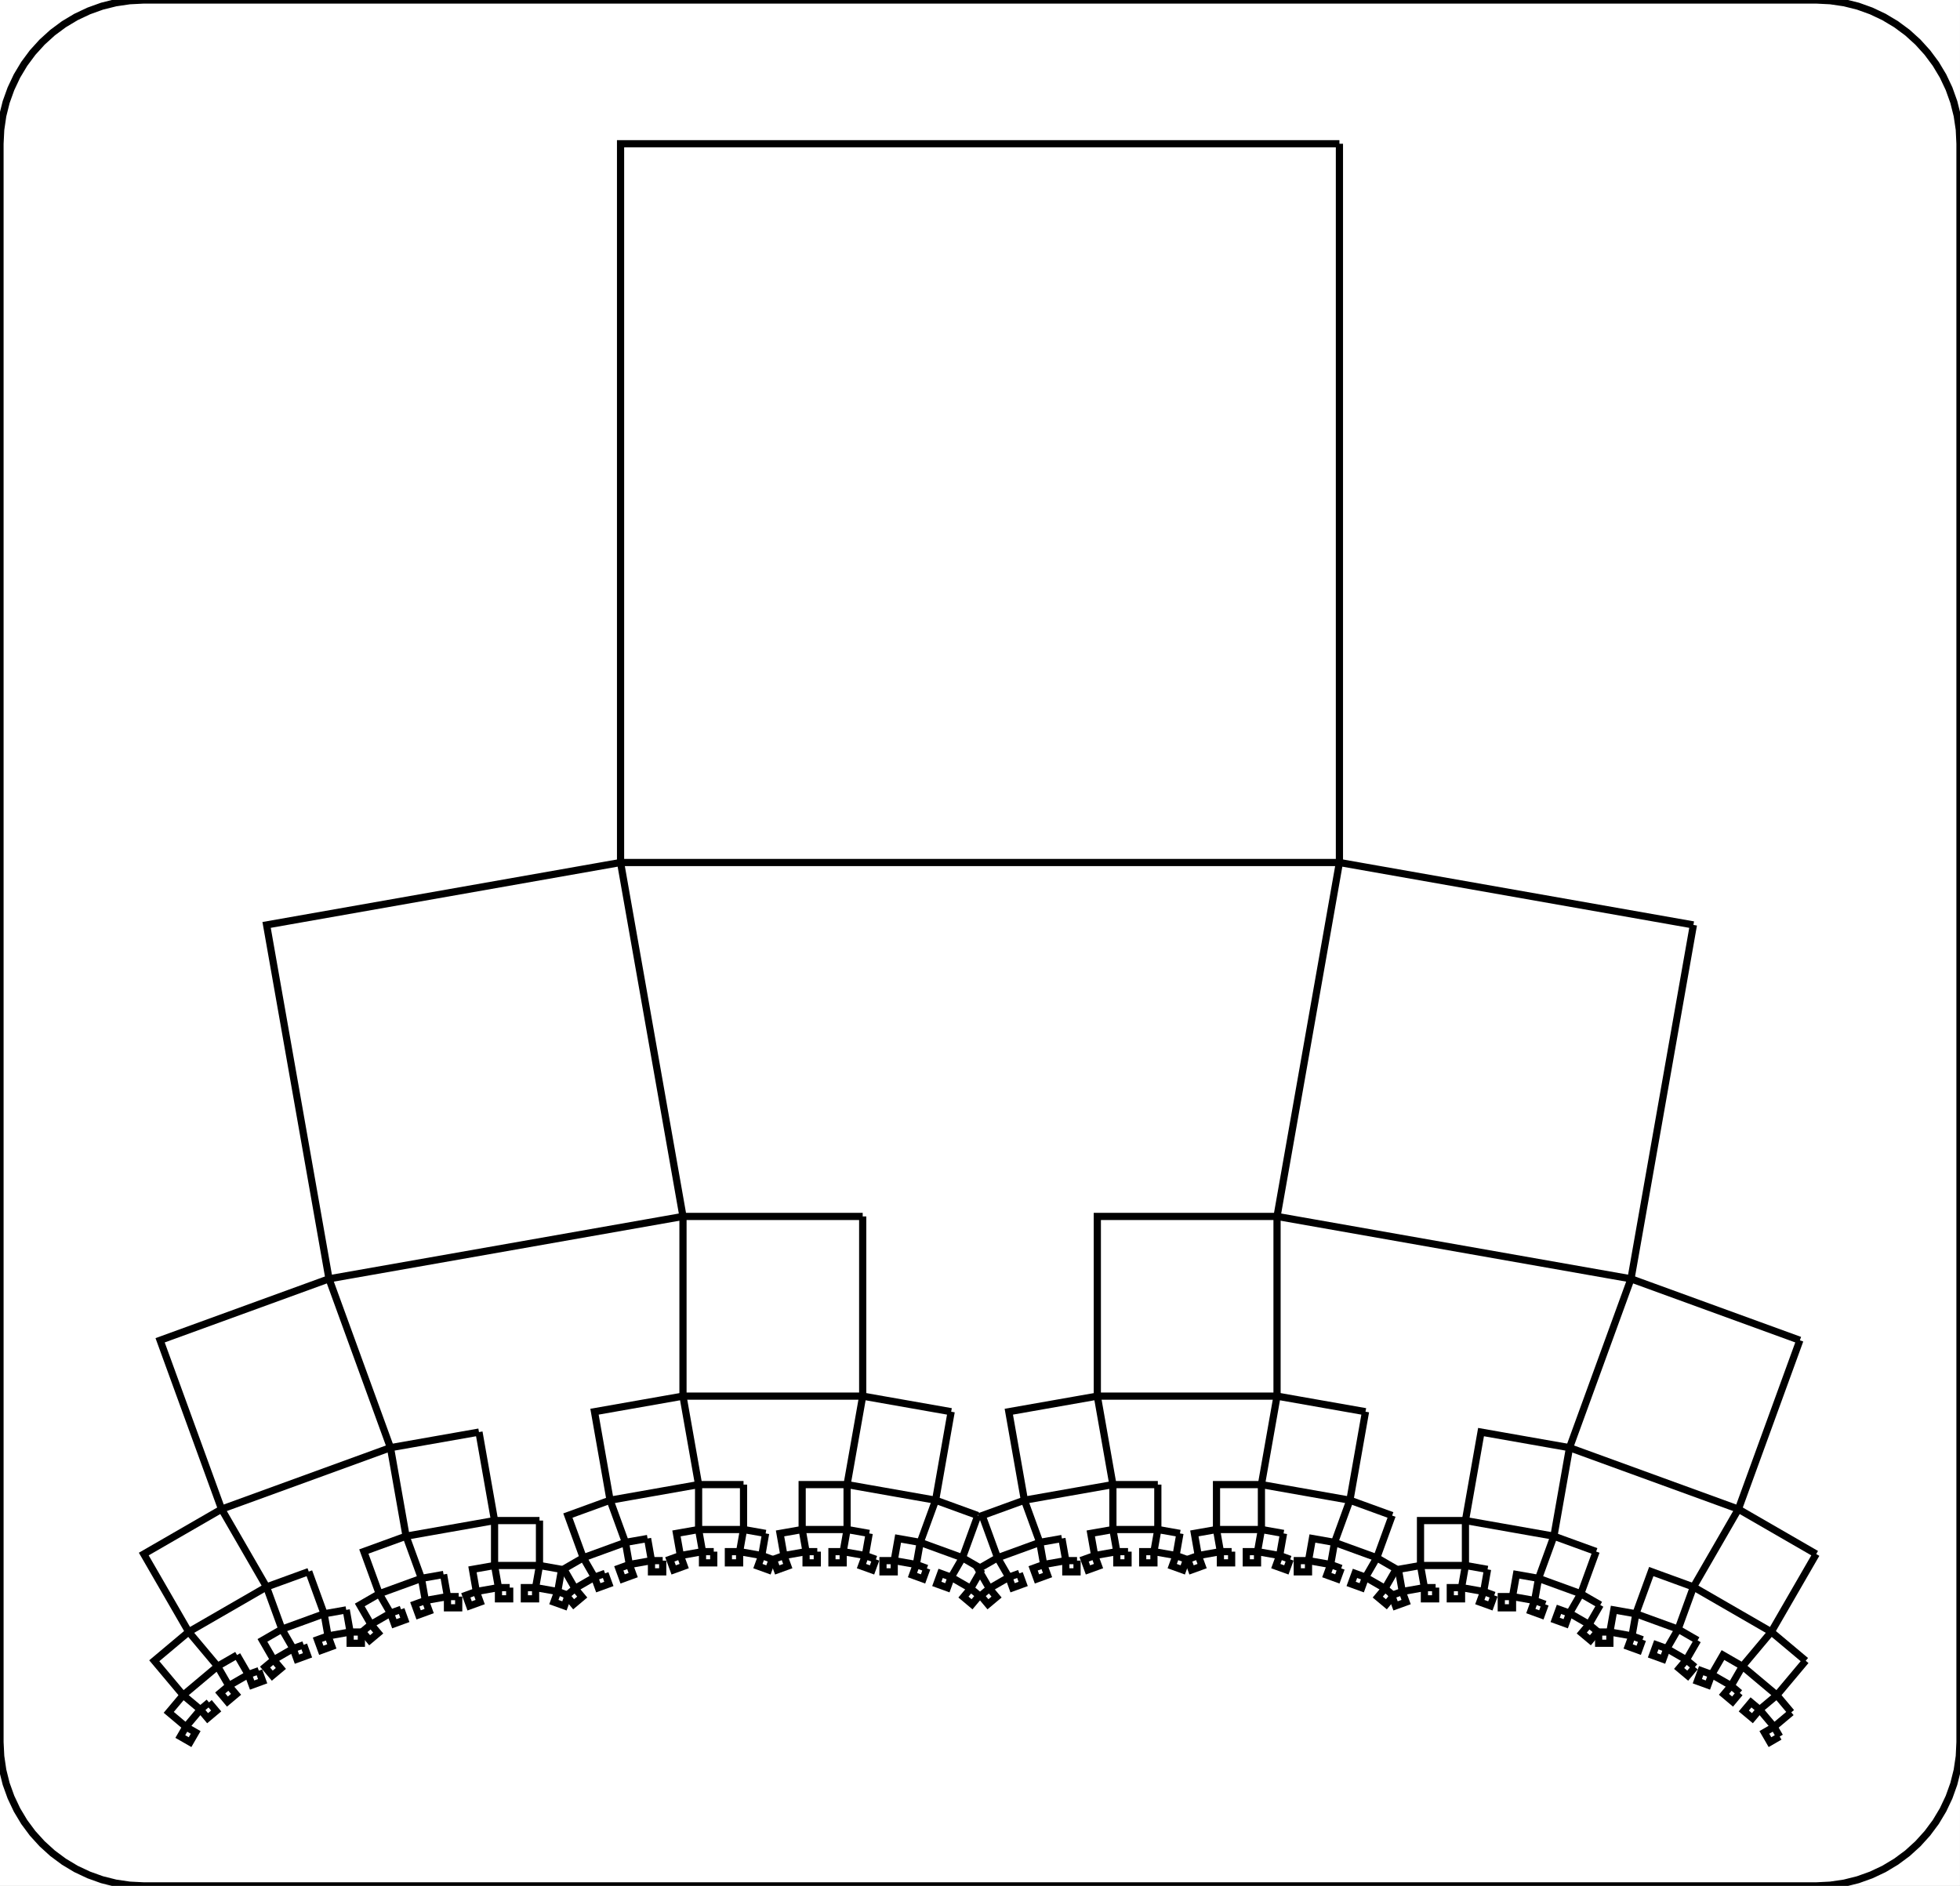 <?xml version="1.0" encoding="UTF-8"?>
<svg xmlns="http://www.w3.org/2000/svg" xmlns:xlink="http://www.w3.org/1999/xlink" width="272.65pt" height="262.383pt" viewBox="0 0 272.65 262.383" version="1.1">
<rect x="0" y="0" width="272.65" height="262.383" fill="#808080" stroke="none"/>
<g id="surface51">
<path style=" stroke:none;fill-rule:nonzero;fill:rgb(100%,100%,100%);fill-opacity:1;" d="M 0 0 L 272.648 0 L 272.648 262.383 L 0 262.383 Z M 0 0 "/>
<path style="fill:none;stroke-width:1;stroke-linecap:butt;stroke-linejoin:miter;stroke:rgb(0%,0%,0%);stroke-opacity:1;stroke-miterlimit:10;" d="M 186.324 20 L 186.324 120 L 86.324 120 L 86.324 20 L 186.324 20 "/>
<path style="fill:none;stroke-width:1;stroke-linecap:butt;stroke-linejoin:miter;stroke:rgb(0%,0%,0%);stroke-opacity:1;stroke-miterlimit:10;" d="M 235.566 128.684 L 226.883 177.922 L 177.645 169.242 L 186.324 120 L 235.566 128.684 "/>
<path style="fill:none;stroke-width:1;stroke-linecap:butt;stroke-linejoin:miter;stroke:rgb(0%,0%,0%);stroke-opacity:1;stroke-miterlimit:10;" d="M 86.324 120 L 95.008 169.242 L 45.766 177.922 L 37.086 128.684 L 86.324 120 "/>
<path style="fill:none;stroke-width:1;stroke-linecap:butt;stroke-linejoin:miter;stroke:rgb(0%,0%,0%);stroke-opacity:1;stroke-miterlimit:10;" d="M 250.375 186.473 L 241.824 209.965 L 218.332 201.414 L 226.883 177.922 L 250.375 186.473 "/>
<path style="fill:none;stroke-width:1;stroke-linecap:butt;stroke-linejoin:miter;stroke:rgb(0%,0%,0%);stroke-opacity:1;stroke-miterlimit:10;" d="M 177.645 169.242 L 177.645 194.242 L 152.645 194.242 L 152.645 169.242 L 177.645 169.242 "/>
<path style="fill:none;stroke-width:1;stroke-linecap:butt;stroke-linejoin:miter;stroke:rgb(0%,0%,0%);stroke-opacity:1;stroke-miterlimit:10;" d="M 252.648 216.215 L 246.398 227.039 L 235.574 220.789 L 241.824 209.965 L 252.648 216.215 "/>
<path style="fill:none;stroke-width:1;stroke-linecap:butt;stroke-linejoin:miter;stroke:rgb(0%,0%,0%);stroke-opacity:1;stroke-miterlimit:10;" d="M 218.332 201.414 L 216.16 213.727 L 203.852 211.555 L 206.023 199.246 L 218.332 201.414 "/>
<path style="fill:none;stroke-width:1;stroke-linecap:butt;stroke-linejoin:miter;stroke:rgb(0%,0%,0%);stroke-opacity:1;stroke-miterlimit:10;" d="M 251.188 231.059 L 247.172 235.848 L 242.383 231.828 L 246.398 227.039 L 251.188 231.059 "/>
<path style="fill:none;stroke-width:1;stroke-linecap:butt;stroke-linejoin:miter;stroke:rgb(0%,0%,0%);stroke-opacity:1;stroke-miterlimit:10;" d="M 235.574 220.789 L 233.438 226.664 L 227.562 224.527 L 229.703 218.652 L 235.574 220.789 "/>
<path style="fill:none;stroke-width:1;stroke-linecap:butt;stroke-linejoin:miter;stroke:rgb(0%,0%,0%);stroke-opacity:1;stroke-miterlimit:10;" d="M 249.18 238.238 L 246.785 240.25 L 244.777 237.855 L 247.172 235.848 L 249.18 238.238 "/>
<path style="fill:none;stroke-width:1;stroke-linecap:butt;stroke-linejoin:miter;stroke:rgb(0%,0%,0%);stroke-opacity:1;stroke-miterlimit:10;" d="M 242.383 231.828 L 240.82 234.535 L 238.113 232.973 L 239.676 230.266 L 242.383 231.828 "/>
<path style="fill:none;stroke-width:1;stroke-linecap:butt;stroke-linejoin:miter;stroke:rgb(0%,0%,0%);stroke-opacity:1;stroke-miterlimit:10;" d="M 247.566 241.602 L 246.215 242.383 L 245.434 241.031 L 246.785 240.25 L 247.566 241.602 "/>
<path style="fill:none;stroke-width:1;stroke-linecap:butt;stroke-linejoin:miter;stroke:rgb(0%,0%,0%);stroke-opacity:1;stroke-miterlimit:10;" d="M 244.777 237.855 L 243.773 239.051 L 242.574 238.047 L 243.578 236.852 L 244.777 237.855 "/>
<path style="fill:none;stroke-width:1;stroke-linecap:butt;stroke-linejoin:miter;stroke:rgb(0%,0%,0%);stroke-opacity:1;stroke-miterlimit:10;" d="M 242.016 235.539 L 241.012 236.738 L 239.816 235.73 L 240.82 234.535 L 242.016 235.539 "/>
<path style="fill:none;stroke-width:1;stroke-linecap:butt;stroke-linejoin:miter;stroke:rgb(0%,0%,0%);stroke-opacity:1;stroke-miterlimit:10;" d="M 238.113 232.973 L 237.578 234.441 L 236.109 233.906 L 236.645 232.438 L 238.113 232.973 "/>
<path style="fill:none;stroke-width:1;stroke-linecap:butt;stroke-linejoin:miter;stroke:rgb(0%,0%,0%);stroke-opacity:1;stroke-miterlimit:10;" d="M 236.145 228.227 L 234.582 230.934 L 231.875 229.371 L 233.438 226.664 L 236.145 228.227 "/>
<path style="fill:none;stroke-width:1;stroke-linecap:butt;stroke-linejoin:miter;stroke:rgb(0%,0%,0%);stroke-opacity:1;stroke-miterlimit:10;" d="M 227.562 224.527 L 227.023 227.605 L 223.945 227.062 L 224.488 223.984 L 227.562 224.527 "/>
<path style="fill:none;stroke-width:1;stroke-linecap:butt;stroke-linejoin:miter;stroke:rgb(0%,0%,0%);stroke-opacity:1;stroke-miterlimit:10;" d="M 235.777 231.938 L 234.773 233.133 L 233.578 232.129 L 234.582 230.934 L 235.777 231.938 "/>
<path style="fill:none;stroke-width:1;stroke-linecap:butt;stroke-linejoin:miter;stroke:rgb(0%,0%,0%);stroke-opacity:1;stroke-miterlimit:10;" d="M 231.875 229.371 L 231.34 230.84 L 229.871 230.305 L 230.406 228.836 L 231.875 229.371 "/>
<path style="fill:none;stroke-width:1;stroke-linecap:butt;stroke-linejoin:miter;stroke:rgb(0%,0%,0%);stroke-opacity:1;stroke-miterlimit:10;" d="M 228.488 228.137 L 227.957 229.605 L 226.488 229.07 L 227.023 227.605 L 228.488 228.137 "/>
<path style="fill:none;stroke-width:1;stroke-linecap:butt;stroke-linejoin:miter;stroke:rgb(0%,0%,0%);stroke-opacity:1;stroke-miterlimit:10;" d="M 223.945 227.062 L 223.945 228.625 L 222.383 228.625 L 222.383 227.062 L 223.945 227.062 "/>
<path style="fill:none;stroke-width:1;stroke-linecap:butt;stroke-linejoin:miter;stroke:rgb(0%,0%,0%);stroke-opacity:1;stroke-miterlimit:10;" d="M 222.035 215.863 L 219.898 221.734 L 214.023 219.598 L 216.16 213.727 L 222.035 215.863 "/>
<path style="fill:none;stroke-width:1;stroke-linecap:butt;stroke-linejoin:miter;stroke:rgb(0%,0%,0%);stroke-opacity:1;stroke-miterlimit:10;" d="M 203.852 211.555 L 203.852 217.805 L 197.602 217.805 L 197.602 211.555 L 203.852 211.555 "/>
<path style="fill:none;stroke-width:1;stroke-linecap:butt;stroke-linejoin:miter;stroke:rgb(0%,0%,0%);stroke-opacity:1;stroke-miterlimit:10;" d="M 222.605 223.297 L 221.043 226.004 L 218.336 224.441 L 219.898 221.734 L 222.605 223.297 "/>
<path style="fill:none;stroke-width:1;stroke-linecap:butt;stroke-linejoin:miter;stroke:rgb(0%,0%,0%);stroke-opacity:1;stroke-miterlimit:10;" d="M 214.023 219.598 L 213.48 222.676 L 210.402 222.133 L 210.945 219.055 L 214.023 219.598 "/>
<path style="fill:none;stroke-width:1;stroke-linecap:butt;stroke-linejoin:miter;stroke:rgb(0%,0%,0%);stroke-opacity:1;stroke-miterlimit:10;" d="M 222.238 227.008 L 221.234 228.207 L 220.035 227.203 L 221.043 226.004 L 222.238 227.008 "/>
<path style="fill:none;stroke-width:1;stroke-linecap:butt;stroke-linejoin:miter;stroke:rgb(0%,0%,0%);stroke-opacity:1;stroke-miterlimit:10;" d="M 218.336 224.441 L 217.801 225.91 L 216.332 225.375 L 216.867 223.906 L 218.336 224.441 "/>
<path style="fill:none;stroke-width:1;stroke-linecap:butt;stroke-linejoin:miter;stroke:rgb(0%,0%,0%);stroke-opacity:1;stroke-miterlimit:10;" d="M 214.949 223.211 L 214.414 224.68 L 212.949 224.145 L 213.48 222.676 L 214.949 223.211 "/>
<path style="fill:none;stroke-width:1;stroke-linecap:butt;stroke-linejoin:miter;stroke:rgb(0%,0%,0%);stroke-opacity:1;stroke-miterlimit:10;" d="M 210.402 222.133 L 210.402 223.695 L 208.84 223.695 L 208.84 222.133 L 210.402 222.133 "/>
<path style="fill:none;stroke-width:1;stroke-linecap:butt;stroke-linejoin:miter;stroke:rgb(0%,0%,0%);stroke-opacity:1;stroke-miterlimit:10;" d="M 206.93 218.348 L 206.387 221.426 L 203.309 220.883 L 203.852 217.805 L 206.93 218.348 "/>
<path style="fill:none;stroke-width:1;stroke-linecap:butt;stroke-linejoin:miter;stroke:rgb(0%,0%,0%);stroke-opacity:1;stroke-miterlimit:10;" d="M 197.602 217.805 L 198.145 220.883 L 195.066 221.426 L 194.523 218.348 L 197.602 217.805 "/>
<path style="fill:none;stroke-width:1;stroke-linecap:butt;stroke-linejoin:miter;stroke:rgb(0%,0%,0%);stroke-opacity:1;stroke-miterlimit:10;" d="M 207.855 221.961 L 207.32 223.426 L 205.852 222.895 L 206.387 221.426 L 207.855 221.961 "/>
<path style="fill:none;stroke-width:1;stroke-linecap:butt;stroke-linejoin:miter;stroke:rgb(0%,0%,0%);stroke-opacity:1;stroke-miterlimit:10;" d="M 203.309 220.883 L 203.309 222.445 L 201.746 222.445 L 201.746 220.883 L 203.309 220.883 "/>
<path style="fill:none;stroke-width:1;stroke-linecap:butt;stroke-linejoin:miter;stroke:rgb(0%,0%,0%);stroke-opacity:1;stroke-miterlimit:10;" d="M 199.707 220.883 L 199.707 222.445 L 198.145 222.445 L 198.145 220.883 L 199.707 220.883 "/>
<path style="fill:none;stroke-width:1;stroke-linecap:butt;stroke-linejoin:miter;stroke:rgb(0%,0%,0%);stroke-opacity:1;stroke-miterlimit:10;" d="M 195.066 221.426 L 195.602 222.895 L 194.133 223.426 L 193.598 221.961 L 195.066 221.426 "/>
<path style="fill:none;stroke-width:1;stroke-linecap:butt;stroke-linejoin:miter;stroke:rgb(0%,0%,0%);stroke-opacity:1;stroke-miterlimit:10;" d="M 189.953 196.41 L 187.781 208.723 L 175.473 206.551 L 177.645 194.242 L 189.953 196.41 "/>
<path style="fill:none;stroke-width:1;stroke-linecap:butt;stroke-linejoin:miter;stroke:rgb(0%,0%,0%);stroke-opacity:1;stroke-miterlimit:10;" d="M 152.645 194.242 L 154.812 206.551 L 142.504 208.723 L 140.332 196.41 L 152.645 194.242 "/>
<path style="fill:none;stroke-width:1;stroke-linecap:butt;stroke-linejoin:miter;stroke:rgb(0%,0%,0%);stroke-opacity:1;stroke-miterlimit:10;" d="M 193.656 210.859 L 191.52 216.73 L 185.645 214.594 L 187.781 208.723 L 193.656 210.859 "/>
<path style="fill:none;stroke-width:1;stroke-linecap:butt;stroke-linejoin:miter;stroke:rgb(0%,0%,0%);stroke-opacity:1;stroke-miterlimit:10;" d="M 175.473 206.551 L 175.473 212.801 L 169.223 212.801 L 169.223 206.551 L 175.473 206.551 "/>
<path style="fill:none;stroke-width:1;stroke-linecap:butt;stroke-linejoin:miter;stroke:rgb(0%,0%,0%);stroke-opacity:1;stroke-miterlimit:10;" d="M 194.223 218.293 L 192.66 221 L 189.957 219.438 L 191.52 216.73 L 194.223 218.293 "/>
<path style="fill:none;stroke-width:1;stroke-linecap:butt;stroke-linejoin:miter;stroke:rgb(0%,0%,0%);stroke-opacity:1;stroke-miterlimit:10;" d="M 185.645 214.594 L 185.102 217.672 L 182.023 217.129 L 182.566 214.051 L 185.645 214.594 "/>
<path style="fill:none;stroke-width:1;stroke-linecap:butt;stroke-linejoin:miter;stroke:rgb(0%,0%,0%);stroke-opacity:1;stroke-miterlimit:10;" d="M 193.859 222.004 L 192.855 223.203 L 191.656 222.199 L 192.66 221 L 193.859 222.004 "/>
<path style="fill:none;stroke-width:1;stroke-linecap:butt;stroke-linejoin:miter;stroke:rgb(0%,0%,0%);stroke-opacity:1;stroke-miterlimit:10;" d="M 189.957 219.438 L 189.422 220.906 L 187.953 220.371 L 188.488 218.902 L 189.957 219.438 "/>
<path style="fill:none;stroke-width:1;stroke-linecap:butt;stroke-linejoin:miter;stroke:rgb(0%,0%,0%);stroke-opacity:1;stroke-miterlimit:10;" d="M 186.57 218.207 L 186.035 219.676 L 184.566 219.141 L 185.102 217.672 L 186.57 218.207 "/>
<path style="fill:none;stroke-width:1;stroke-linecap:butt;stroke-linejoin:miter;stroke:rgb(0%,0%,0%);stroke-opacity:1;stroke-miterlimit:10;" d="M 182.023 217.129 L 182.023 218.691 L 180.461 218.691 L 180.461 217.129 L 182.023 217.129 "/>
<path style="fill:none;stroke-width:1;stroke-linecap:butt;stroke-linejoin:miter;stroke:rgb(0%,0%,0%);stroke-opacity:1;stroke-miterlimit:10;" d="M 178.551 213.344 L 178.008 216.422 L 174.93 215.879 L 175.473 212.801 L 178.551 213.344 "/>
<path style="fill:none;stroke-width:1;stroke-linecap:butt;stroke-linejoin:miter;stroke:rgb(0%,0%,0%);stroke-opacity:1;stroke-miterlimit:10;" d="M 169.223 212.801 L 169.766 215.879 L 166.688 216.422 L 166.145 213.344 L 169.223 212.801 "/>
<path style="fill:none;stroke-width:1;stroke-linecap:butt;stroke-linejoin:miter;stroke:rgb(0%,0%,0%);stroke-opacity:1;stroke-miterlimit:10;" d="M 179.477 216.953 L 178.941 218.422 L 177.473 217.891 L 178.008 216.422 L 179.477 216.953 "/>
<path style="fill:none;stroke-width:1;stroke-linecap:butt;stroke-linejoin:miter;stroke:rgb(0%,0%,0%);stroke-opacity:1;stroke-miterlimit:10;" d="M 174.93 215.879 L 174.93 217.441 L 173.367 217.441 L 173.367 215.879 L 174.93 215.879 "/>
<path style="fill:none;stroke-width:1;stroke-linecap:butt;stroke-linejoin:miter;stroke:rgb(0%,0%,0%);stroke-opacity:1;stroke-miterlimit:10;" d="M 171.328 215.879 L 171.328 217.441 L 169.766 217.441 L 169.766 215.879 L 171.328 215.879 "/>
<path style="fill:none;stroke-width:1;stroke-linecap:butt;stroke-linejoin:miter;stroke:rgb(0%,0%,0%);stroke-opacity:1;stroke-miterlimit:10;" d="M 166.688 216.422 L 167.223 217.891 L 165.754 218.422 L 165.219 216.953 L 166.688 216.422 "/>
<path style="fill:none;stroke-width:1;stroke-linecap:butt;stroke-linejoin:miter;stroke:rgb(0%,0%,0%);stroke-opacity:1;stroke-miterlimit:10;" d="M 161.062 206.551 L 161.062 212.801 L 154.812 212.801 L 154.812 206.551 L 161.062 206.551 "/>
<path style="fill:none;stroke-width:1;stroke-linecap:butt;stroke-linejoin:miter;stroke:rgb(0%,0%,0%);stroke-opacity:1;stroke-miterlimit:10;" d="M 142.504 208.723 L 144.641 214.594 L 138.77 216.73 L 136.629 210.859 L 142.504 208.723 "/>
<path style="fill:none;stroke-width:1;stroke-linecap:butt;stroke-linejoin:miter;stroke:rgb(0%,0%,0%);stroke-opacity:1;stroke-miterlimit:10;" d="M 164.141 213.344 L 163.598 216.422 L 160.52 215.879 L 161.062 212.801 L 164.141 213.344 "/>
<path style="fill:none;stroke-width:1;stroke-linecap:butt;stroke-linejoin:miter;stroke:rgb(0%,0%,0%);stroke-opacity:1;stroke-miterlimit:10;" d="M 154.812 212.801 L 155.355 215.879 L 152.277 216.422 L 151.734 213.344 L 154.812 212.801 "/>
<path style="fill:none;stroke-width:1;stroke-linecap:butt;stroke-linejoin:miter;stroke:rgb(0%,0%,0%);stroke-opacity:1;stroke-miterlimit:10;" d="M 165.066 216.953 L 164.531 218.422 L 163.062 217.891 L 163.598 216.422 L 165.066 216.953 "/>
<path style="fill:none;stroke-width:1;stroke-linecap:butt;stroke-linejoin:miter;stroke:rgb(0%,0%,0%);stroke-opacity:1;stroke-miterlimit:10;" d="M 160.52 215.879 L 160.52 217.441 L 158.957 217.441 L 158.957 215.879 L 160.52 215.879 "/>
<path style="fill:none;stroke-width:1;stroke-linecap:butt;stroke-linejoin:miter;stroke:rgb(0%,0%,0%);stroke-opacity:1;stroke-miterlimit:10;" d="M 156.918 215.879 L 156.918 217.441 L 155.355 217.441 L 155.355 215.879 L 156.918 215.879 "/>
<path style="fill:none;stroke-width:1;stroke-linecap:butt;stroke-linejoin:miter;stroke:rgb(0%,0%,0%);stroke-opacity:1;stroke-miterlimit:10;" d="M 152.277 216.422 L 152.812 217.891 L 151.344 218.422 L 150.809 216.953 L 152.277 216.422 "/>
<path style="fill:none;stroke-width:1;stroke-linecap:butt;stroke-linejoin:miter;stroke:rgb(0%,0%,0%);stroke-opacity:1;stroke-miterlimit:10;" d="M 147.719 214.051 L 148.262 217.129 L 145.184 217.672 L 144.641 214.594 L 147.719 214.051 "/>
<path style="fill:none;stroke-width:1;stroke-linecap:butt;stroke-linejoin:miter;stroke:rgb(0%,0%,0%);stroke-opacity:1;stroke-miterlimit:10;" d="M 138.77 216.73 L 140.332 219.438 L 137.625 221 L 136.062 218.293 L 138.77 216.73 "/>
<path style="fill:none;stroke-width:1;stroke-linecap:butt;stroke-linejoin:miter;stroke:rgb(0%,0%,0%);stroke-opacity:1;stroke-miterlimit:10;" d="M 149.824 217.129 L 149.824 218.691 L 148.262 218.691 L 148.262 217.129 L 149.824 217.129 "/>
<path style="fill:none;stroke-width:1;stroke-linecap:butt;stroke-linejoin:miter;stroke:rgb(0%,0%,0%);stroke-opacity:1;stroke-miterlimit:10;" d="M 145.184 217.672 L 145.719 219.141 L 144.25 219.676 L 143.715 218.207 L 145.184 217.672 "/>
<path style="fill:none;stroke-width:1;stroke-linecap:butt;stroke-linejoin:miter;stroke:rgb(0%,0%,0%);stroke-opacity:1;stroke-miterlimit:10;" d="M 141.797 218.902 L 142.332 220.371 L 140.863 220.906 L 140.332 219.438 L 141.797 218.902 "/>
<path style="fill:none;stroke-width:1;stroke-linecap:butt;stroke-linejoin:miter;stroke:rgb(0%,0%,0%);stroke-opacity:1;stroke-miterlimit:10;" d="M 137.625 221 L 138.629 222.199 L 137.43 223.203 L 136.426 222.004 L 137.625 221 "/>
<path style="fill:none;stroke-width:1;stroke-linecap:butt;stroke-linejoin:miter;stroke:rgb(0%,0%,0%);stroke-opacity:1;stroke-miterlimit:10;" d="M 120.008 169.242 L 120.008 194.242 L 95.008 194.242 L 95.008 169.242 L 120.008 169.242 "/>
<path style="fill:none;stroke-width:1;stroke-linecap:butt;stroke-linejoin:miter;stroke:rgb(0%,0%,0%);stroke-opacity:1;stroke-miterlimit:10;" d="M 45.766 177.922 L 54.316 201.414 L 30.824 209.965 L 22.273 186.473 L 45.766 177.922 "/>
<path style="fill:none;stroke-width:1;stroke-linecap:butt;stroke-linejoin:miter;stroke:rgb(0%,0%,0%);stroke-opacity:1;stroke-miterlimit:10;" d="M 132.316 196.41 L 130.148 208.723 L 117.836 206.551 L 120.008 194.242 L 132.316 196.41 "/>
<path style="fill:none;stroke-width:1;stroke-linecap:butt;stroke-linejoin:miter;stroke:rgb(0%,0%,0%);stroke-opacity:1;stroke-miterlimit:10;" d="M 95.008 194.242 L 97.18 206.551 L 84.867 208.723 L 82.699 196.41 L 95.008 194.242 "/>
<path style="fill:none;stroke-width:1;stroke-linecap:butt;stroke-linejoin:miter;stroke:rgb(0%,0%,0%);stroke-opacity:1;stroke-miterlimit:10;" d="M 136.02 210.859 L 133.883 216.73 L 128.008 214.594 L 130.148 208.723 L 136.02 210.859 "/>
<path style="fill:none;stroke-width:1;stroke-linecap:butt;stroke-linejoin:miter;stroke:rgb(0%,0%,0%);stroke-opacity:1;stroke-miterlimit:10;" d="M 117.836 206.551 L 117.836 212.801 L 111.586 212.801 L 111.586 206.551 L 117.836 206.551 "/>
<path style="fill:none;stroke-width:1;stroke-linecap:butt;stroke-linejoin:miter;stroke:rgb(0%,0%,0%);stroke-opacity:1;stroke-miterlimit:10;" d="M 136.59 218.293 L 135.027 221 L 132.32 219.438 L 133.883 216.73 L 136.59 218.293 "/>
<path style="fill:none;stroke-width:1;stroke-linecap:butt;stroke-linejoin:miter;stroke:rgb(0%,0%,0%);stroke-opacity:1;stroke-miterlimit:10;" d="M 128.008 214.594 L 127.465 217.672 L 124.391 217.129 L 124.934 214.051 L 128.008 214.594 "/>
<path style="fill:none;stroke-width:1;stroke-linecap:butt;stroke-linejoin:miter;stroke:rgb(0%,0%,0%);stroke-opacity:1;stroke-miterlimit:10;" d="M 136.223 222.004 L 135.219 223.203 L 134.023 222.199 L 135.027 221 L 136.223 222.004 "/>
<path style="fill:none;stroke-width:1;stroke-linecap:butt;stroke-linejoin:miter;stroke:rgb(0%,0%,0%);stroke-opacity:1;stroke-miterlimit:10;" d="M 132.32 219.438 L 131.785 220.906 L 130.316 220.371 L 130.852 218.902 L 132.32 219.438 "/>
<path style="fill:none;stroke-width:1;stroke-linecap:butt;stroke-linejoin:miter;stroke:rgb(0%,0%,0%);stroke-opacity:1;stroke-miterlimit:10;" d="M 128.934 218.207 L 128.402 219.676 L 126.934 219.141 L 127.465 217.672 L 128.934 218.207 "/>
<path style="fill:none;stroke-width:1;stroke-linecap:butt;stroke-linejoin:miter;stroke:rgb(0%,0%,0%);stroke-opacity:1;stroke-miterlimit:10;" d="M 124.391 217.129 L 124.391 218.691 L 122.828 218.691 L 122.828 217.129 L 124.391 217.129 "/>
<path style="fill:none;stroke-width:1;stroke-linecap:butt;stroke-linejoin:miter;stroke:rgb(0%,0%,0%);stroke-opacity:1;stroke-miterlimit:10;" d="M 120.914 213.344 L 120.371 216.422 L 117.293 215.879 L 117.836 212.801 L 120.914 213.344 "/>
<path style="fill:none;stroke-width:1;stroke-linecap:butt;stroke-linejoin:miter;stroke:rgb(0%,0%,0%);stroke-opacity:1;stroke-miterlimit:10;" d="M 111.586 212.801 L 112.129 215.879 L 109.051 216.422 L 108.508 213.344 L 111.586 212.801 "/>
<path style="fill:none;stroke-width:1;stroke-linecap:butt;stroke-linejoin:miter;stroke:rgb(0%,0%,0%);stroke-opacity:1;stroke-miterlimit:10;" d="M 121.84 216.953 L 121.305 218.422 L 119.836 217.891 L 120.371 216.422 L 121.84 216.953 "/>
<path style="fill:none;stroke-width:1;stroke-linecap:butt;stroke-linejoin:miter;stroke:rgb(0%,0%,0%);stroke-opacity:1;stroke-miterlimit:10;" d="M 117.293 215.879 L 117.293 217.441 L 115.73 217.441 L 115.73 215.879 L 117.293 215.879 "/>
<path style="fill:none;stroke-width:1;stroke-linecap:butt;stroke-linejoin:miter;stroke:rgb(0%,0%,0%);stroke-opacity:1;stroke-miterlimit:10;" d="M 113.691 215.879 L 113.691 217.441 L 112.129 217.441 L 112.129 215.879 L 113.691 215.879 "/>
<path style="fill:none;stroke-width:1;stroke-linecap:butt;stroke-linejoin:miter;stroke:rgb(0%,0%,0%);stroke-opacity:1;stroke-miterlimit:10;" d="M 109.051 216.422 L 109.586 217.891 L 108.117 218.422 L 107.582 216.953 L 109.051 216.422 "/>
<path style="fill:none;stroke-width:1;stroke-linecap:butt;stroke-linejoin:miter;stroke:rgb(0%,0%,0%);stroke-opacity:1;stroke-miterlimit:10;" d="M 103.43 206.551 L 103.43 212.801 L 97.18 212.801 L 97.18 206.551 L 103.43 206.551 "/>
<path style="fill:none;stroke-width:1;stroke-linecap:butt;stroke-linejoin:miter;stroke:rgb(0%,0%,0%);stroke-opacity:1;stroke-miterlimit:10;" d="M 84.867 208.723 L 87.004 214.594 L 81.133 216.73 L 78.996 210.859 L 84.867 208.723 "/>
<path style="fill:none;stroke-width:1;stroke-linecap:butt;stroke-linejoin:miter;stroke:rgb(0%,0%,0%);stroke-opacity:1;stroke-miterlimit:10;" d="M 106.504 213.344 L 105.965 216.422 L 102.887 215.879 L 103.43 212.801 L 106.504 213.344 "/>
<path style="fill:none;stroke-width:1;stroke-linecap:butt;stroke-linejoin:miter;stroke:rgb(0%,0%,0%);stroke-opacity:1;stroke-miterlimit:10;" d="M 97.18 212.801 L 97.723 215.879 L 94.645 216.422 L 94.102 213.344 L 97.18 212.801 "/>
<path style="fill:none;stroke-width:1;stroke-linecap:butt;stroke-linejoin:miter;stroke:rgb(0%,0%,0%);stroke-opacity:1;stroke-miterlimit:10;" d="M 107.43 216.953 L 106.898 218.422 L 105.43 217.891 L 105.965 216.422 L 107.43 216.953 "/>
<path style="fill:none;stroke-width:1;stroke-linecap:butt;stroke-linejoin:miter;stroke:rgb(0%,0%,0%);stroke-opacity:1;stroke-miterlimit:10;" d="M 102.887 215.879 L 102.887 217.441 L 101.324 217.441 L 101.324 215.879 L 102.887 215.879 "/>
<path style="fill:none;stroke-width:1;stroke-linecap:butt;stroke-linejoin:miter;stroke:rgb(0%,0%,0%);stroke-opacity:1;stroke-miterlimit:10;" d="M 99.285 215.879 L 99.285 217.441 L 97.723 217.441 L 97.723 215.879 L 99.285 215.879 "/>
<path style="fill:none;stroke-width:1;stroke-linecap:butt;stroke-linejoin:miter;stroke:rgb(0%,0%,0%);stroke-opacity:1;stroke-miterlimit:10;" d="M 94.645 216.422 L 95.176 217.891 L 93.711 218.422 L 93.176 216.953 L 94.645 216.422 "/>
<path style="fill:none;stroke-width:1;stroke-linecap:butt;stroke-linejoin:miter;stroke:rgb(0%,0%,0%);stroke-opacity:1;stroke-miterlimit:10;" d="M 90.082 214.051 L 90.625 217.129 L 87.547 217.672 L 87.004 214.594 L 90.082 214.051 "/>
<path style="fill:none;stroke-width:1;stroke-linecap:butt;stroke-linejoin:miter;stroke:rgb(0%,0%,0%);stroke-opacity:1;stroke-miterlimit:10;" d="M 81.133 216.73 L 82.695 219.438 L 79.988 221 L 78.426 218.293 L 81.133 216.73 "/>
<path style="fill:none;stroke-width:1;stroke-linecap:butt;stroke-linejoin:miter;stroke:rgb(0%,0%,0%);stroke-opacity:1;stroke-miterlimit:10;" d="M 92.188 217.129 L 92.188 218.691 L 90.625 218.691 L 90.625 217.129 L 92.188 217.129 "/>
<path style="fill:none;stroke-width:1;stroke-linecap:butt;stroke-linejoin:miter;stroke:rgb(0%,0%,0%);stroke-opacity:1;stroke-miterlimit:10;" d="M 87.547 217.672 L 88.082 219.141 L 86.613 219.676 L 86.078 218.207 L 87.547 217.672 "/>
<path style="fill:none;stroke-width:1;stroke-linecap:butt;stroke-linejoin:miter;stroke:rgb(0%,0%,0%);stroke-opacity:1;stroke-miterlimit:10;" d="M 84.164 218.902 L 84.699 220.371 L 83.23 220.906 L 82.695 219.438 L 84.164 218.902 "/>
<path style="fill:none;stroke-width:1;stroke-linecap:butt;stroke-linejoin:miter;stroke:rgb(0%,0%,0%);stroke-opacity:1;stroke-miterlimit:10;" d="M 79.988 221 L 80.992 222.199 L 79.797 223.203 L 78.793 222.004 L 79.988 221 "/>
<path style="fill:none;stroke-width:1;stroke-linecap:butt;stroke-linejoin:miter;stroke:rgb(0%,0%,0%);stroke-opacity:1;stroke-miterlimit:10;" d="M 66.629 199.246 L 68.797 211.555 L 56.488 213.727 L 54.316 201.414 L 66.629 199.246 "/>
<path style="fill:none;stroke-width:1;stroke-linecap:butt;stroke-linejoin:miter;stroke:rgb(0%,0%,0%);stroke-opacity:1;stroke-miterlimit:10;" d="M 30.824 209.965 L 37.074 220.789 L 26.25 227.039 L 20 216.215 L 30.824 209.965 "/>
<path style="fill:none;stroke-width:1;stroke-linecap:butt;stroke-linejoin:miter;stroke:rgb(0%,0%,0%);stroke-opacity:1;stroke-miterlimit:10;" d="M 75.047 211.555 L 75.047 217.805 L 68.797 217.805 L 68.797 211.555 L 75.047 211.555 "/>
<path style="fill:none;stroke-width:1;stroke-linecap:butt;stroke-linejoin:miter;stroke:rgb(0%,0%,0%);stroke-opacity:1;stroke-miterlimit:10;" d="M 56.488 213.727 L 58.625 219.598 L 52.754 221.734 L 50.613 215.863 L 56.488 213.727 "/>
<path style="fill:none;stroke-width:1;stroke-linecap:butt;stroke-linejoin:miter;stroke:rgb(0%,0%,0%);stroke-opacity:1;stroke-miterlimit:10;" d="M 78.125 218.348 L 77.582 221.426 L 74.504 220.883 L 75.047 217.805 L 78.125 218.348 "/>
<path style="fill:none;stroke-width:1;stroke-linecap:butt;stroke-linejoin:miter;stroke:rgb(0%,0%,0%);stroke-opacity:1;stroke-miterlimit:10;" d="M 68.797 217.805 L 69.34 220.883 L 66.262 221.426 L 65.723 218.348 L 68.797 217.805 "/>
<path style="fill:none;stroke-width:1;stroke-linecap:butt;stroke-linejoin:miter;stroke:rgb(0%,0%,0%);stroke-opacity:1;stroke-miterlimit:10;" d="M 79.051 221.961 L 78.516 223.426 L 77.047 222.895 L 77.582 221.426 L 79.051 221.961 "/>
<path style="fill:none;stroke-width:1;stroke-linecap:butt;stroke-linejoin:miter;stroke:rgb(0%,0%,0%);stroke-opacity:1;stroke-miterlimit:10;" d="M 74.504 220.883 L 74.504 222.445 L 72.941 222.445 L 72.941 220.883 L 74.504 220.883 "/>
<path style="fill:none;stroke-width:1;stroke-linecap:butt;stroke-linejoin:miter;stroke:rgb(0%,0%,0%);stroke-opacity:1;stroke-miterlimit:10;" d="M 70.902 220.883 L 70.902 222.445 L 69.34 222.445 L 69.34 220.883 L 70.902 220.883 "/>
<path style="fill:none;stroke-width:1;stroke-linecap:butt;stroke-linejoin:miter;stroke:rgb(0%,0%,0%);stroke-opacity:1;stroke-miterlimit:10;" d="M 66.262 221.426 L 66.797 222.895 L 65.328 223.426 L 64.797 221.961 L 66.262 221.426 "/>
<path style="fill:none;stroke-width:1;stroke-linecap:butt;stroke-linejoin:miter;stroke:rgb(0%,0%,0%);stroke-opacity:1;stroke-miterlimit:10;" d="M 61.703 219.055 L 62.246 222.133 L 59.168 222.676 L 58.625 219.598 L 61.703 219.055 "/>
<path style="fill:none;stroke-width:1;stroke-linecap:butt;stroke-linejoin:miter;stroke:rgb(0%,0%,0%);stroke-opacity:1;stroke-miterlimit:10;" d="M 52.754 221.734 L 54.316 224.441 L 51.609 226.004 L 50.047 223.297 L 52.754 221.734 "/>
<path style="fill:none;stroke-width:1;stroke-linecap:butt;stroke-linejoin:miter;stroke:rgb(0%,0%,0%);stroke-opacity:1;stroke-miterlimit:10;" d="M 63.809 222.133 L 63.809 223.695 L 62.246 223.695 L 62.246 222.133 L 63.809 222.133 "/>
<path style="fill:none;stroke-width:1;stroke-linecap:butt;stroke-linejoin:miter;stroke:rgb(0%,0%,0%);stroke-opacity:1;stroke-miterlimit:10;" d="M 59.168 222.676 L 59.703 224.145 L 58.234 224.68 L 57.699 223.211 L 59.168 222.676 "/>
<path style="fill:none;stroke-width:1;stroke-linecap:butt;stroke-linejoin:miter;stroke:rgb(0%,0%,0%);stroke-opacity:1;stroke-miterlimit:10;" d="M 55.785 223.906 L 56.316 225.375 L 54.852 225.91 L 54.316 224.441 L 55.785 223.906 "/>
<path style="fill:none;stroke-width:1;stroke-linecap:butt;stroke-linejoin:miter;stroke:rgb(0%,0%,0%);stroke-opacity:1;stroke-miterlimit:10;" d="M 51.609 226.004 L 52.613 227.203 L 51.418 228.207 L 50.41 227.008 L 51.609 226.004 "/>
<path style="fill:none;stroke-width:1;stroke-linecap:butt;stroke-linejoin:miter;stroke:rgb(0%,0%,0%);stroke-opacity:1;stroke-miterlimit:10;" d="M 42.949 218.652 L 45.086 224.527 L 39.215 226.664 L 37.074 220.789 L 42.949 218.652 "/>
<path style="fill:none;stroke-width:1;stroke-linecap:butt;stroke-linejoin:miter;stroke:rgb(0%,0%,0%);stroke-opacity:1;stroke-miterlimit:10;" d="M 26.25 227.039 L 30.266 231.828 L 25.48 235.848 L 21.461 231.059 L 26.25 227.039 "/>
<path style="fill:none;stroke-width:1;stroke-linecap:butt;stroke-linejoin:miter;stroke:rgb(0%,0%,0%);stroke-opacity:1;stroke-miterlimit:10;" d="M 48.164 223.984 L 48.707 227.062 L 45.629 227.605 L 45.086 224.527 L 48.164 223.984 "/>
<path style="fill:none;stroke-width:1;stroke-linecap:butt;stroke-linejoin:miter;stroke:rgb(0%,0%,0%);stroke-opacity:1;stroke-miterlimit:10;" d="M 39.215 226.664 L 40.777 229.371 L 38.07 230.934 L 36.508 228.227 L 39.215 226.664 "/>
<path style="fill:none;stroke-width:1;stroke-linecap:butt;stroke-linejoin:miter;stroke:rgb(0%,0%,0%);stroke-opacity:1;stroke-miterlimit:10;" d="M 50.27 227.062 L 50.27 228.625 L 48.707 228.625 L 48.707 227.062 L 50.27 227.062 "/>
<path style="fill:none;stroke-width:1;stroke-linecap:butt;stroke-linejoin:miter;stroke:rgb(0%,0%,0%);stroke-opacity:1;stroke-miterlimit:10;" d="M 45.629 227.605 L 46.164 229.07 L 44.695 229.605 L 44.16 228.137 L 45.629 227.605 "/>
<path style="fill:none;stroke-width:1;stroke-linecap:butt;stroke-linejoin:miter;stroke:rgb(0%,0%,0%);stroke-opacity:1;stroke-miterlimit:10;" d="M 42.242 228.836 L 42.777 230.305 L 41.309 230.84 L 40.777 229.371 L 42.242 228.836 "/>
<path style="fill:none;stroke-width:1;stroke-linecap:butt;stroke-linejoin:miter;stroke:rgb(0%,0%,0%);stroke-opacity:1;stroke-miterlimit:10;" d="M 38.07 230.934 L 39.074 232.129 L 37.875 233.133 L 36.871 231.938 L 38.07 230.934 "/>
<path style="fill:none;stroke-width:1;stroke-linecap:butt;stroke-linejoin:miter;stroke:rgb(0%,0%,0%);stroke-opacity:1;stroke-miterlimit:10;" d="M 32.973 230.266 L 34.535 232.973 L 31.828 234.535 L 30.266 231.828 L 32.973 230.266 "/>
<path style="fill:none;stroke-width:1;stroke-linecap:butt;stroke-linejoin:miter;stroke:rgb(0%,0%,0%);stroke-opacity:1;stroke-miterlimit:10;" d="M 25.48 235.848 L 27.875 237.855 L 25.863 240.25 L 23.473 238.238 L 25.48 235.848 "/>
<path style="fill:none;stroke-width:1;stroke-linecap:butt;stroke-linejoin:miter;stroke:rgb(0%,0%,0%);stroke-opacity:1;stroke-miterlimit:10;" d="M 36.004 232.438 L 36.539 233.906 L 35.07 234.441 L 34.535 232.973 L 36.004 232.438 "/>
<path style="fill:none;stroke-width:1;stroke-linecap:butt;stroke-linejoin:miter;stroke:rgb(0%,0%,0%);stroke-opacity:1;stroke-miterlimit:10;" d="M 31.828 234.535 L 32.836 235.73 L 31.637 236.738 L 30.633 235.539 L 31.828 234.535 "/>
<path style="fill:none;stroke-width:1;stroke-linecap:butt;stroke-linejoin:miter;stroke:rgb(0%,0%,0%);stroke-opacity:1;stroke-miterlimit:10;" d="M 29.07 236.852 L 30.074 238.047 L 28.879 239.051 L 27.875 237.855 L 29.07 236.852 "/>
<path style="fill:none;stroke-width:1;stroke-linecap:butt;stroke-linejoin:miter;stroke:rgb(0%,0%,0%);stroke-opacity:1;stroke-miterlimit:10;" d="M 25.863 240.25 L 27.219 241.031 L 26.438 242.383 L 25.082 241.602 L 25.863 240.25 "/>
<path style="fill:none;stroke-width:1;stroke-linecap:butt;stroke-linejoin:miter;stroke:rgb(0%,0%,0%);stroke-opacity:1;stroke-miterlimit:10;" d="M 252.648 0 L 20 0 L 18.039 0.098 L 16.098 0.383 L 14.195 0.859 L 12.348 1.523 L 10.57 2.363 L 8.887 3.371 L 7.312 4.539 L 5.859 5.859 L 4.539 7.312 L 3.371 8.887 L 2.363 10.57 L 1.523 12.348 L 0.859 14.195 L 0.383 16.098 L 0.098 18.039 L 0 20 L 0 242.383 L 0.098 244.344 L 0.383 246.285 L 0.859 248.188 L 1.523 250.035 L 2.363 251.812 L 3.371 253.496 L 4.539 255.07 L 5.859 256.523 L 7.312 257.844 L 8.887 259.012 L 10.57 260.023 L 12.348 260.859 L 14.195 261.523 L 16.098 262 L 18.039 262.285 L 20 262.383 L 252.648 262.383 L 254.609 262.285 L 256.551 262 L 258.457 261.523 L 260.305 260.859 L 262.078 260.023 L 263.762 259.012 L 265.34 257.844 L 266.793 256.523 L 268.109 255.07 L 269.281 253.496 L 270.289 251.812 L 271.129 250.035 L 271.789 248.188 L 272.266 246.285 L 272.555 244.344 L 272.648 242.383 L 272.648 20 L 272.555 18.039 L 272.266 16.098 L 271.789 14.195 L 271.129 12.348 L 270.289 10.57 L 269.281 8.887 L 268.109 7.312 L 266.793 5.859 L 265.34 4.539 L 263.762 3.371 L 262.078 2.363 L 260.305 1.523 L 258.457 0.859 L 256.551 0.383 L 254.609 0.098 L 252.648 0 "/>
</g>
</svg>
